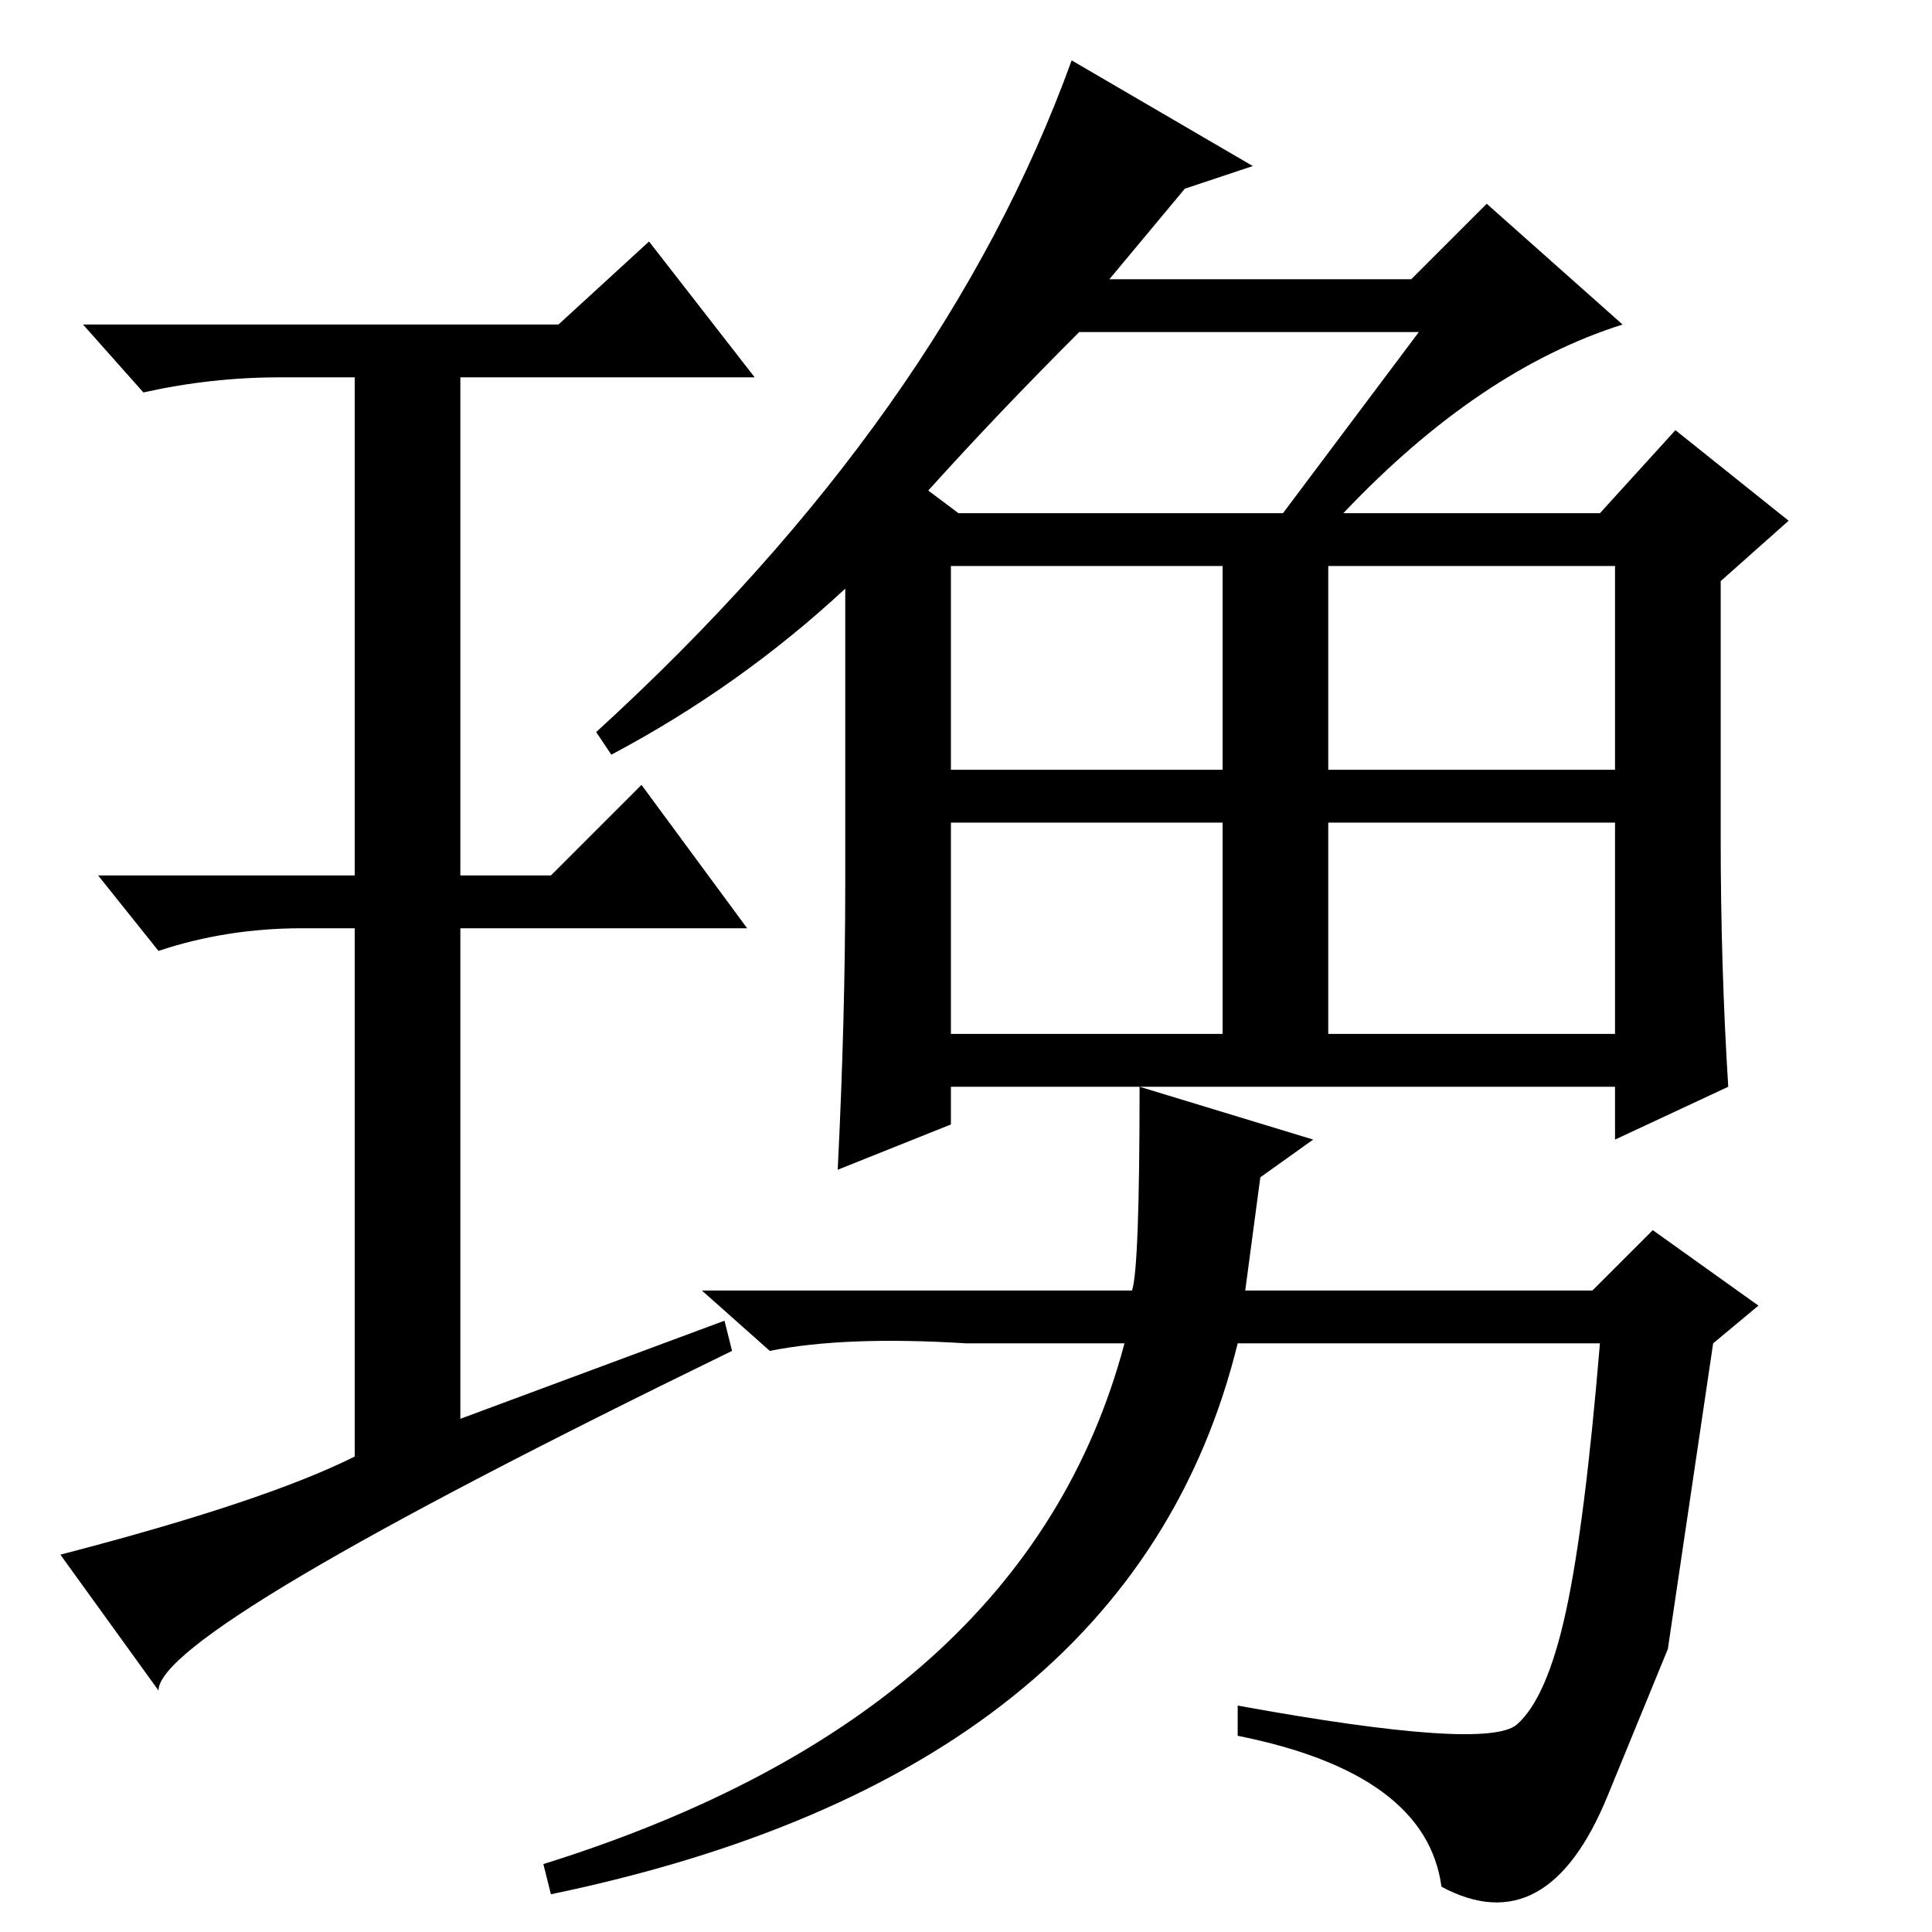 <?xml version="1.0" standalone="no"?>
<!DOCTYPE svg PUBLIC "-//W3C//DTD SVG 1.1//EN" "http://www.w3.org/Graphics/SVG/1.1/DTD/svg11.dtd" >
<svg xmlns="http://www.w3.org/2000/svg" xmlns:xlink="http://www.w3.org/1999/xlink" version="1.1" viewBox="0 -36 256 256">
  <g transform="matrix(1 0 0 -1 0 220)">
   <path fill="currentColor"
d="M142 248l24 -14l-9 -3l-10 -12h40l10 10l18 -16q-19 -6 -37 -25h34l10 11l15 -12l-9 -8v-34q0 -17 1 -33l-15 -7v7h-88v-5l-15 -6q1 20 1 38v39q-14 -13 -31 -22l-2 3q46 42 63 89zM127 188h43l18 24h-45q-11 -11 -20 -21zM162 154v27h-36v-27h36zM126 147v-28h36v28h-36
zM176 147v-28h38v28h-38zM214 181h-38v-27h38v27zM96 81l1 -4q-76 -37 -76 -45l-13 18q27 7 39 13v70h-7q-10 0 -19 -3l-8 10h34v66h-10q-9 0 -18 -2l-8 9h63l12 11l14 -18h-39v-66h12l12 12l14 -19h-38v-65zM167 100l-2 -15h46l8 8l14 -10l-6 -5l-6 -40.5t-8 -19.5t-22 -12
q-2 15 -27 20v4q33 -6 37 -2.5t6.5 15t4.5 35.5h-48q-14 -57 -91 -73l-1 4q64 20 77 69h-21q-16 1 -26 -1l-9 8h57q1 3 1 27l23 -7z" />
  </g>

</svg>

